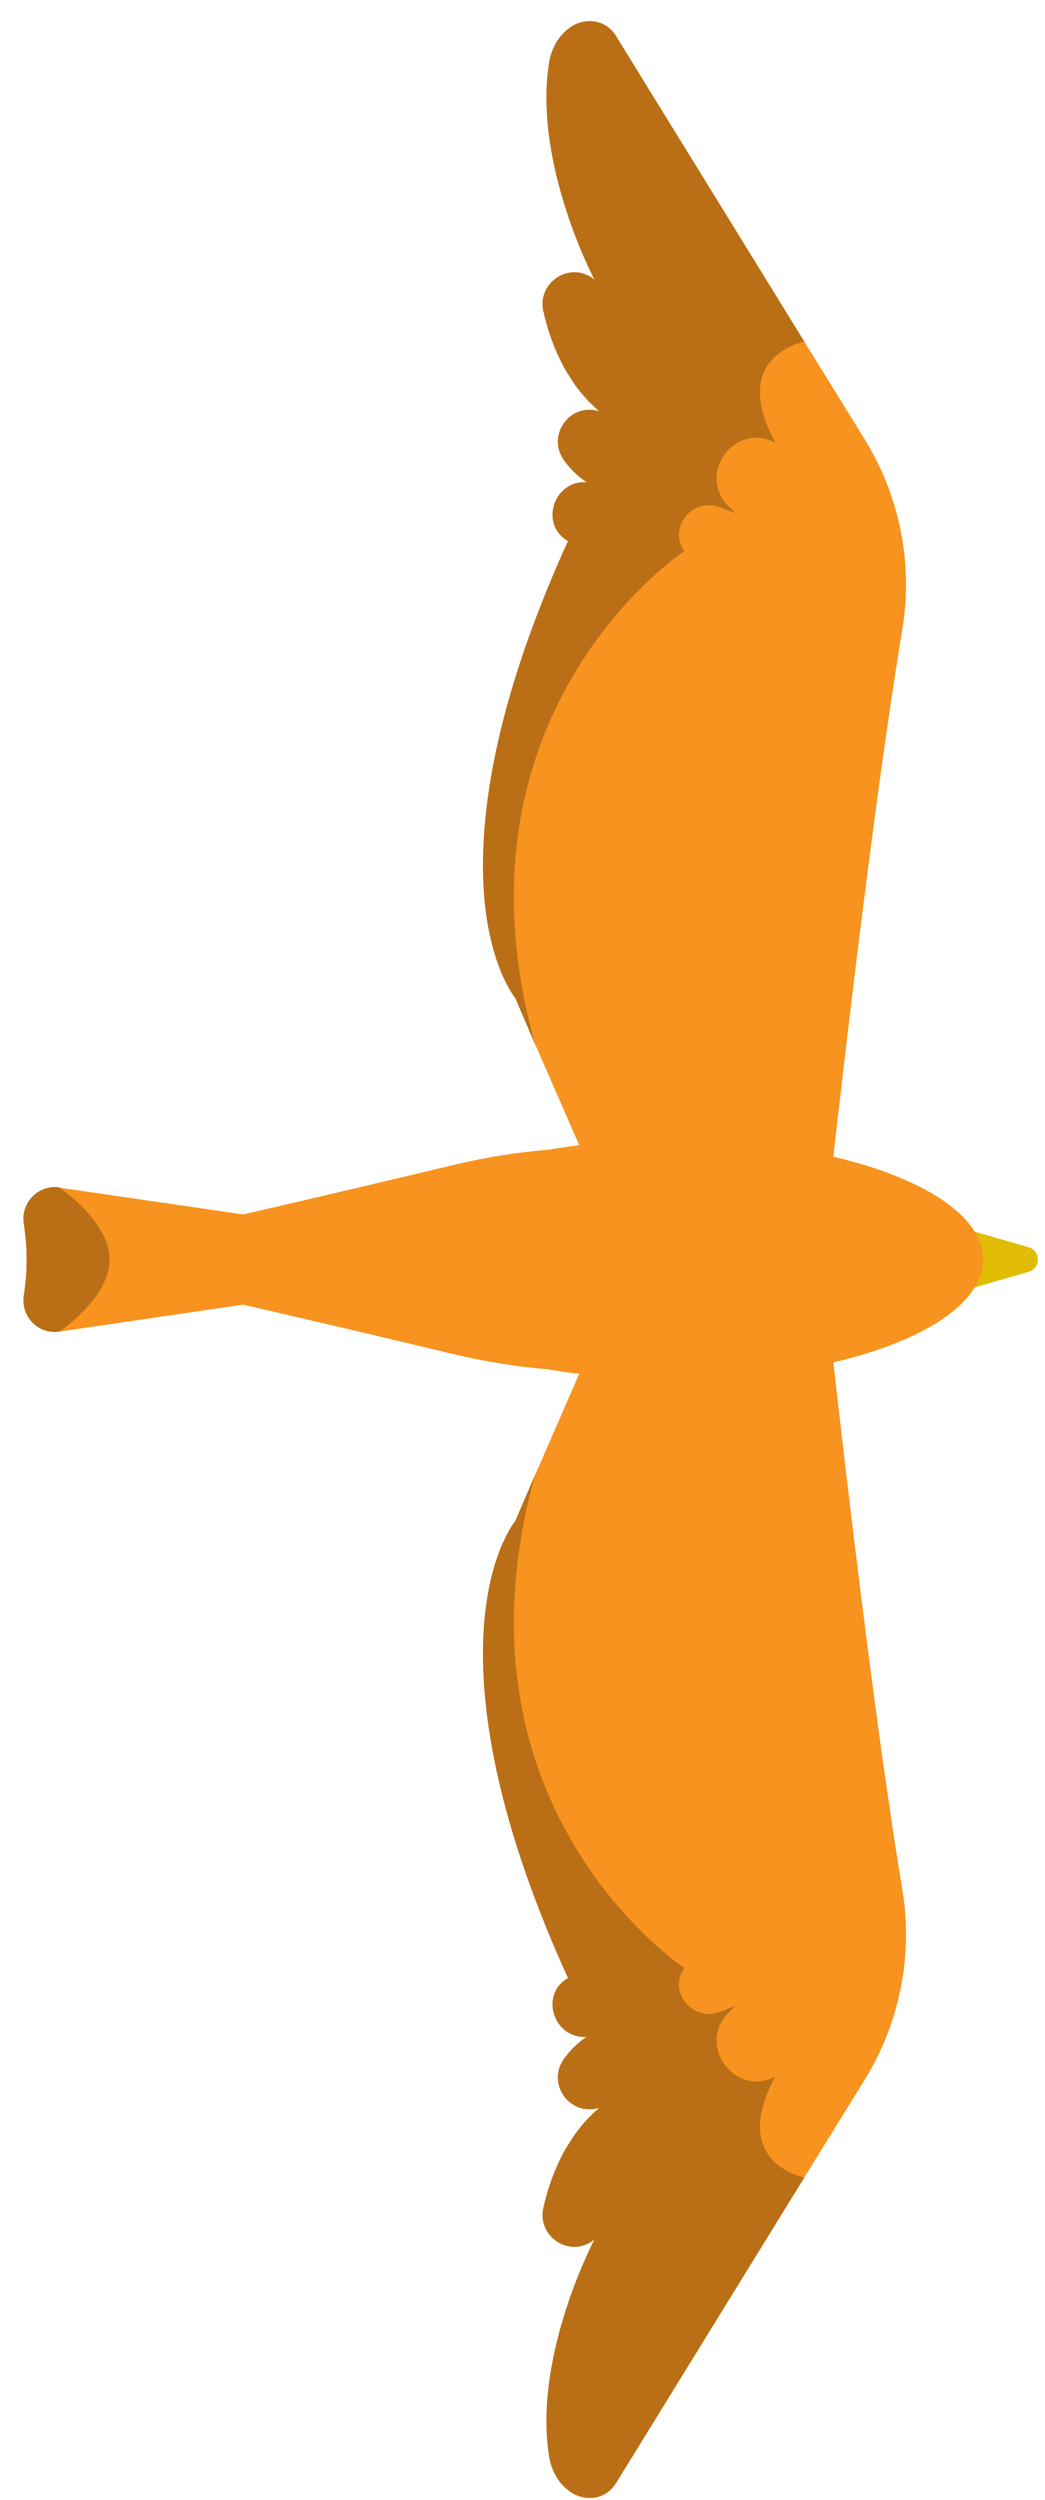 <svg width="64" height="153" viewBox="0 0 64 153" fill="none" xmlns="http://www.w3.org/2000/svg">
<path d="M55.26 115.64C53.01 102.13 50.34 77.09 50.34 77.09H38.53L32.77 90.28C32.77 90.28 32.77 90.28 32.76 90.29L31.57 93.07C29.57 95.81 27.21 104.42 34.79 121.07C34.79 121.07 34.79 121.07 34.78 121.07C34.69 121.12 34.61 121.18 34.53 121.24C33.18 122.3 33.93 124.58 35.7 124.67H35.84L35.94 124.66C35.66 124.84 35.41 125.05 35.18 125.27C35.08 125.37 34.97 125.48 34.87 125.59C34.8 125.68 34.72 125.77 34.65 125.87C34.61 125.91 34.58 125.95 34.55 125.99C34.53 126.02 34.51 126.04 34.5 126.07C33.48 127.58 34.94 129.57 36.71 129C36.49 129.19 36.29 129.38 36.09 129.58C36.06 129.6 36.04 129.63 36.02 129.65C35.86 129.83 35.69 130.01 35.54 130.2C35.4 130.37 35.27 130.55 35.14 130.73L34.63 131.54C34.57 131.65 34.5 131.77 34.44 131.89C34.4 131.97 34.35 132.06 34.32 132.14C34.2 132.37 34.1 132.6 34.01 132.82C33.95 132.94 33.91 133.05 33.87 133.16C33.8 133.33 33.74 133.5 33.69 133.67C33.52 134.15 33.39 134.63 33.29 135.09C33.28 135.1 33.28 135.1 33.28 135.11C33.27 135.15 33.26 135.18 33.26 135.22C32.95 136.97 34.98 138.22 36.38 137.08C36.39 137.08 36.4 137.07 36.41 137.06C36.41 137.06 32.65 144.17 33.63 150.34C33.76 151.14 34.11 151.73 34.55 152.16C35.31 153.11 36.96 153.23 37.73 151.97L49.26 133.27L52.97 127.27C55.11 123.79 55.93 119.66 55.26 115.64Z" fill="#F7931E"/>
<path d="M49.26 133.27L37.73 151.97C36.7 153.65 34.05 152.94 33.63 150.34C32.65 144.17 36.41 137.06 36.41 137.06C36.4 137.07 36.39 137.08 36.38 137.08C34.98 138.22 32.95 136.97 33.26 135.22C33.26 135.18 33.27 135.15 33.28 135.11C33.28 135.1 33.28 135.1 33.29 135.09C33.39 134.63 33.52 134.15 33.69 133.67C33.74 133.5 33.8 133.33 33.87 133.16C33.91 133.05 33.95 132.94 34.01 132.82C34.1 132.6 34.2 132.37 34.32 132.14C34.35 132.06 34.4 131.97 34.44 131.89C34.5 131.77 34.57 131.65 34.63 131.54L35.14 130.73C35.27 130.55 35.4 130.37 35.54 130.2C35.69 130.01 35.86 129.83 36.02 129.65C36.04 129.63 36.06 129.6 36.09 129.58C36.29 129.38 36.49 129.19 36.71 129C34.94 129.57 33.48 127.58 34.5 126.07C34.51 126.04 34.53 126.02 34.55 125.99C34.58 125.95 34.61 125.91 34.65 125.87C34.72 125.77 34.8 125.68 34.87 125.59C34.97 125.48 35.08 125.37 35.18 125.27C35.41 125.05 35.66 124.84 35.94 124.66L35.84 124.67H35.7C33.93 124.58 33.18 122.3 34.53 121.24C34.61 121.18 34.69 121.12 34.78 121.07C34.79 121.07 34.79 121.07 34.79 121.07C27.21 104.42 29.57 95.81 31.57 93.07L32.76 90.29C27.1 110.7 41.91 120.45 41.91 120.45L41.87 120.51C40.93 121.95 42.45 123.75 44.06 123.14C44.59 122.95 45 122.79 45.06 122.77C44.92 122.9 44.78 123.03 44.65 123.16C42.95 124.81 44.34 127.39 46.31 127.39C46.69 127.39 47.09 127.29 47.49 127.08C44.59 132.4 49.26 133.27 49.26 133.27Z" fill="#BA6F17"/>
<path d="M55.26 38.54C53.01 52.05 50.34 77.09 50.34 77.09H38.53L32.77 63.9C32.77 63.9 32.77 63.9 32.76 63.89L31.57 61.11C29.57 58.37 27.21 49.76 34.79 33.11C34.79 33.11 34.79 33.11 34.78 33.11C34.69 33.06 34.61 33 34.53 32.94C33.18 31.88 33.93 29.6 35.7 29.51H35.84L35.94 29.52C35.66 29.34 35.41 29.13 35.18 28.91C35.08 28.81 34.97 28.7 34.87 28.59C34.8 28.5 34.72 28.41 34.65 28.31C34.61 28.27 34.58 28.23 34.55 28.19C34.53 28.16 34.51 28.14 34.5 28.11C33.48 26.6 34.94 24.61 36.71 25.18C36.49 24.99 36.29 24.8 36.09 24.6C36.06 24.58 36.04 24.55 36.02 24.53C35.86 24.35 35.69 24.17 35.54 23.98C35.4 23.81 35.27 23.63 35.14 23.45L34.63 22.64C34.57 22.53 34.5 22.41 34.44 22.29C34.4 22.21 34.35 22.12 34.32 22.04C34.2 21.81 34.1 21.58 34.01 21.36C33.95 21.24 33.91 21.13 33.87 21.02C33.8 20.85 33.74 20.68 33.69 20.51C33.52 20.03 33.39 19.55 33.29 19.09C33.28 19.08 33.28 19.08 33.28 19.07C33.27 19.03 33.26 19 33.26 18.96C32.95 17.21 34.98 15.96 36.38 17.1C36.39 17.1 36.4 17.11 36.41 17.12C36.41 17.12 32.65 10.01 33.63 3.84C33.76 3.04 34.11 2.45 34.55 2.02C35.31 1.07 36.96 0.95 37.73 2.21L49.26 20.91L52.97 26.91C55.11 30.39 55.93 34.52 55.26 38.54Z" fill="#F7931E"/>
<path d="M49.26 20.91L37.73 2.21C36.7 0.53 34.05 1.24 33.63 3.84C32.65 10.01 36.41 17.12 36.41 17.12C36.4 17.11 36.39 17.1 36.38 17.1C34.98 15.96 32.95 17.21 33.26 18.96C33.26 19 33.27 19.03 33.28 19.07C33.28 19.08 33.28 19.08 33.29 19.09C33.39 19.55 33.52 20.03 33.69 20.51C33.74 20.68 33.8 20.85 33.87 21.02C33.91 21.13 33.95 21.24 34.01 21.36C34.1 21.58 34.2 21.81 34.32 22.04C34.35 22.12 34.4 22.21 34.44 22.29C34.5 22.41 34.57 22.53 34.63 22.64L35.14 23.45C35.27 23.63 35.4 23.81 35.54 23.98C35.69 24.17 35.86 24.35 36.02 24.53C36.04 24.55 36.06 24.58 36.09 24.6C36.29 24.8 36.49 24.99 36.71 25.18C34.94 24.61 33.48 26.6 34.5 28.11C34.51 28.14 34.53 28.16 34.55 28.19C34.58 28.23 34.61 28.27 34.65 28.31C34.72 28.41 34.8 28.5 34.87 28.59C34.97 28.7 35.08 28.81 35.18 28.91C35.41 29.13 35.66 29.34 35.94 29.52L35.84 29.51H35.7C33.93 29.6 33.18 31.88 34.53 32.94C34.61 33 34.69 33.06 34.78 33.11C34.79 33.11 34.79 33.11 34.79 33.11C27.21 49.76 29.57 58.37 31.57 61.11L32.76 63.89C27.1 43.48 41.91 33.73 41.91 33.73L41.87 33.67C40.93 32.23 42.45 30.43 44.06 31.04C44.59 31.23 45 31.39 45.06 31.41C44.92 31.28 44.78 31.15 44.65 31.02C42.95 29.37 44.34 26.79 46.31 26.79C46.69 26.79 47.09 26.89 47.49 27.1C44.59 21.78 49.26 20.91 49.26 20.91Z" fill="#BA6F17"/>
<path d="M63 76.34L58.82 75.13V77.09V79.05L63 77.84C63.75 77.62 63.75 76.56 63 76.34Z" fill="#E0BC05"/>
<path d="M41.24 69.74C38.51 69.74 35.93 69.97 33.58 70.37C31.8 70.51 29.81 70.81 27.61 71.34C19.84 73.2 14.88 74.33 14.88 74.33L3.64 72.69C3.63 72.68 3.63 72.68 3.63 72.68C2.33 72.49 1.25 73.63 1.46 74.93C1.47 74.97 1.47 75.01 1.48 75.05C1.5 75.19 1.52 75.33 1.53 75.47C1.55 75.64 1.57 75.81 1.59 75.99C1.62 76.35 1.63 76.72 1.63 77.09C1.63 77.45 1.62 77.82 1.59 78.18C1.57 78.36 1.56 78.54 1.53 78.72C1.52 78.86 1.5 79 1.48 79.14C1.47 79.18 1.47 79.22 1.46 79.26C1.27 80.46 2.18 81.52 3.34 81.52C3.44 81.52 3.53 81.51 3.63 81.5C3.63 81.5 3.63 81.5 3.64 81.5L14.88 79.85C14.88 79.85 19.84 80.98 27.61 82.84C29.82 83.37 31.8 83.67 33.59 83.81C35.93 84.21 38.52 84.44 41.25 84.44C51.72 84.44 60.21 81.15 60.21 77.09C60.21 73.03 51.71 69.74 41.24 69.74Z" fill="#F7931E"/>
<path d="M6.71 77.09C6.71 79.37 3.82 81.37 3.64 81.5C3.63 81.5 3.63 81.5 3.63 81.5C3.53 81.51 3.44 81.52 3.34 81.52C2.18 81.52 1.27 80.46 1.46 79.26C1.47 79.22 1.47 79.18 1.48 79.14C1.5 79 1.52 78.86 1.53 78.72C1.56 78.54 1.57 78.36 1.59 78.18C1.62 77.82 1.63 77.45 1.63 77.09C1.63 76.72 1.62 76.35 1.59 75.99C1.57 75.81 1.55 75.64 1.53 75.47C1.52 75.33 1.5 75.19 1.48 75.05C1.47 75.01 1.47 74.97 1.46 74.93C1.25 73.63 2.33 72.49 3.63 72.68C3.63 72.68 3.63 72.68 3.64 72.69C3.82 72.81 6.71 74.81 6.71 77.09Z" fill="#BA6F17"/>
</svg>
